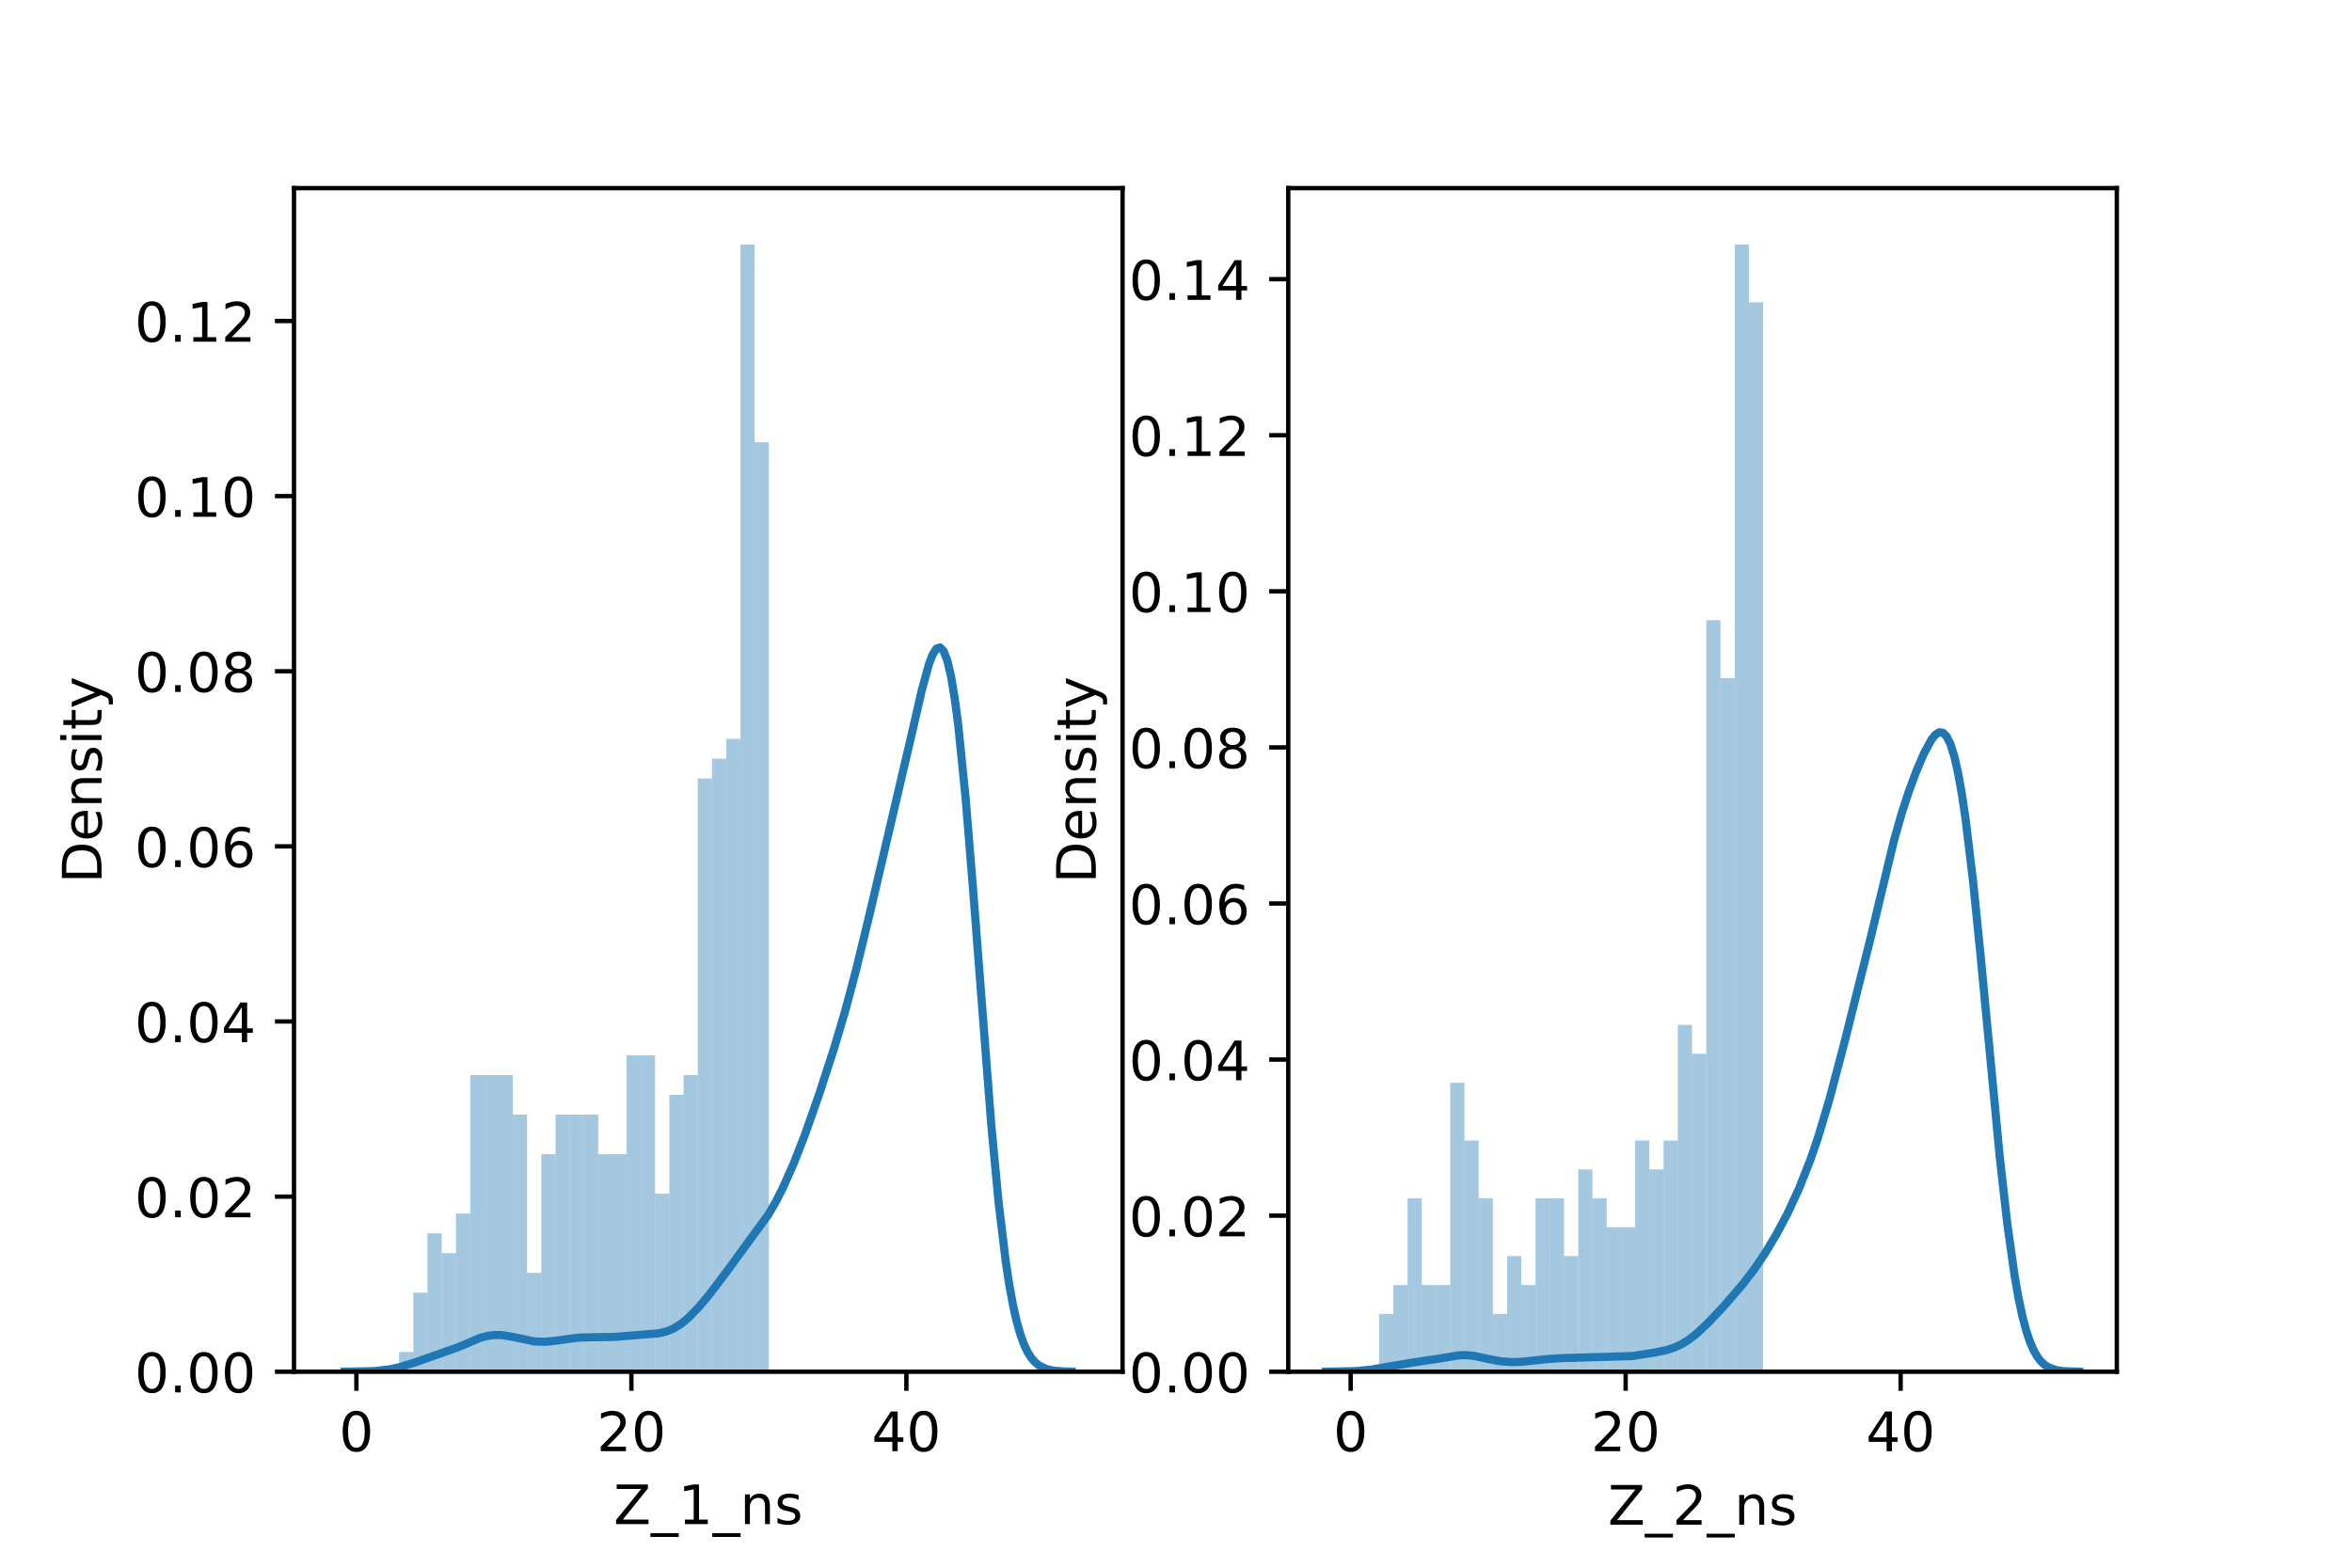<?xml version="1.0" encoding="utf-8" standalone="no"?>
<!DOCTYPE svg PUBLIC "-//W3C//DTD SVG 1.1//EN"
  "http://www.w3.org/Graphics/SVG/1.1/DTD/svg11.dtd">
<!-- Created with matplotlib (https://matplotlib.org/) -->
<svg height="288pt" version="1.1" viewBox="0 0 432 288" width="432pt" xmlns="http://www.w3.org/2000/svg" xmlns:xlink="http://www.w3.org/1999/xlink">
 <defs>
  <style type="text/css">*{stroke-linecap:butt;stroke-linejoin:round;}</style>
 </defs>
 <g id="figure_1">
  <g id="patch_1">
   <path d="M 0 288 
L 432 288 
L 432 0 
L 0 0 
z
" style="fill:#ffffff;"/>
  </g>
  <g id="axes_1">
   <g id="patch_2">
    <path d="M 54 252 
L 206.182 252 
L 206.182 34.56 
L 54 34.56 
z
" style="fill:#ffffff;"/>
   </g>
   <g id="patch_3">
    <path clip-path="url(#pa1f4d03dce)" d="M 65.461 252 
L 68.073 252 
L 68.073 252 
L 65.461 252 
z
" style="fill:#1f77b4;opacity:0.4;"/>
   </g>
   <g id="patch_4">
    <path clip-path="url(#pa1f4d03dce)" d="M 68.073 252 
L 70.686 252 
L 70.686 252 
L 68.073 252 
z
" style="fill:#1f77b4;opacity:0.4;"/>
   </g>
   <g id="patch_5">
    <path clip-path="url(#pa1f4d03dce)" d="M 70.686 252 
L 73.298 252 
L 73.298 252 
L 70.686 252 
z
" style="fill:#1f77b4;opacity:0.4;"/>
   </g>
   <g id="patch_6">
    <path clip-path="url(#pa1f4d03dce)" d="M 73.298 252 
L 75.911 252 
L 75.911 248.367 
L 73.298 248.367 
z
" style="fill:#1f77b4;opacity:0.4;"/>
   </g>
   <g id="patch_7">
    <path clip-path="url(#pa1f4d03dce)" d="M 75.911 252 
L 78.523 252 
L 78.523 237.468 
L 75.911 237.468 
z
" style="fill:#1f77b4;opacity:0.4;"/>
   </g>
   <g id="patch_8">
    <path clip-path="url(#pa1f4d03dce)" d="M 78.523 252 
L 81.136 252 
L 81.136 226.568 
L 78.523 226.568 
z
" style="fill:#1f77b4;opacity:0.4;"/>
   </g>
   <g id="patch_9">
    <path clip-path="url(#pa1f4d03dce)" d="M 81.136 252 
L 83.749 252 
L 83.749 230.202 
L 81.136 230.202 
z
" style="fill:#1f77b4;opacity:0.4;"/>
   </g>
   <g id="patch_10">
    <path clip-path="url(#pa1f4d03dce)" d="M 83.749 252 
L 86.361 252 
L 86.361 222.935 
L 83.749 222.935 
z
" style="fill:#1f77b4;opacity:0.4;"/>
   </g>
   <g id="patch_11">
    <path clip-path="url(#pa1f4d03dce)" d="M 86.361 252 
L 88.974 252 
L 88.974 197.504 
L 86.361 197.504 
z
" style="fill:#1f77b4;opacity:0.4;"/>
   </g>
   <g id="patch_12">
    <path clip-path="url(#pa1f4d03dce)" d="M 88.974 252 
L 91.586 252 
L 91.586 197.504 
L 88.974 197.504 
z
" style="fill:#1f77b4;opacity:0.4;"/>
   </g>
   <g id="patch_13">
    <path clip-path="url(#pa1f4d03dce)" d="M 91.586 252 
L 94.199 252 
L 94.199 197.504 
L 91.586 197.504 
z
" style="fill:#1f77b4;opacity:0.4;"/>
   </g>
   <g id="patch_14">
    <path clip-path="url(#pa1f4d03dce)" d="M 94.199 252 
L 96.811 252 
L 96.811 204.77 
L 94.199 204.77 
z
" style="fill:#1f77b4;opacity:0.4;"/>
   </g>
   <g id="patch_15">
    <path clip-path="url(#pa1f4d03dce)" d="M 96.811 252 
L 99.424 252 
L 99.424 233.835 
L 96.811 233.835 
z
" style="fill:#1f77b4;opacity:0.4;"/>
   </g>
   <g id="patch_16">
    <path clip-path="url(#pa1f4d03dce)" d="M 99.424 252 
L 102.037 252 
L 102.037 212.036 
L 99.424 212.036 
z
" style="fill:#1f77b4;opacity:0.4;"/>
   </g>
   <g id="patch_17">
    <path clip-path="url(#pa1f4d03dce)" d="M 102.037 252 
L 104.649 252 
L 104.649 204.77 
L 102.037 204.77 
z
" style="fill:#1f77b4;opacity:0.4;"/>
   </g>
   <g id="patch_18">
    <path clip-path="url(#pa1f4d03dce)" d="M 104.649 252 
L 107.262 252 
L 107.262 204.77 
L 104.649 204.77 
z
" style="fill:#1f77b4;opacity:0.4;"/>
   </g>
   <g id="patch_19">
    <path clip-path="url(#pa1f4d03dce)" d="M 107.262 252 
L 109.874 252 
L 109.874 204.77 
L 107.262 204.77 
z
" style="fill:#1f77b4;opacity:0.4;"/>
   </g>
   <g id="patch_20">
    <path clip-path="url(#pa1f4d03dce)" d="M 109.874 252 
L 112.487 252 
L 112.487 212.036 
L 109.874 212.036 
z
" style="fill:#1f77b4;opacity:0.4;"/>
   </g>
   <g id="patch_21">
    <path clip-path="url(#pa1f4d03dce)" d="M 112.487 252 
L 115.099 252 
L 115.099 212.036 
L 112.487 212.036 
z
" style="fill:#1f77b4;opacity:0.4;"/>
   </g>
   <g id="patch_22">
    <path clip-path="url(#pa1f4d03dce)" d="M 115.099 252 
L 117.712 252 
L 117.712 193.871 
L 115.099 193.871 
z
" style="fill:#1f77b4;opacity:0.4;"/>
   </g>
   <g id="patch_23">
    <path clip-path="url(#pa1f4d03dce)" d="M 117.712 252 
L 120.325 252 
L 120.325 193.871 
L 117.712 193.871 
z
" style="fill:#1f77b4;opacity:0.4;"/>
   </g>
   <g id="patch_24">
    <path clip-path="url(#pa1f4d03dce)" d="M 120.325 252 
L 122.937 252 
L 122.937 219.302 
L 120.325 219.302 
z
" style="fill:#1f77b4;opacity:0.4;"/>
   </g>
   <g id="patch_25">
    <path clip-path="url(#pa1f4d03dce)" d="M 122.937 252 
L 125.55 252 
L 125.55 201.137 
L 122.937 201.137 
z
" style="fill:#1f77b4;opacity:0.4;"/>
   </g>
   <g id="patch_26">
    <path clip-path="url(#pa1f4d03dce)" d="M 125.55 252 
L 128.162 252 
L 128.162 197.504 
L 125.55 197.504 
z
" style="fill:#1f77b4;opacity:0.4;"/>
   </g>
   <g id="patch_27">
    <path clip-path="url(#pa1f4d03dce)" d="M 128.162 252 
L 130.775 252 
L 130.775 143.008 
L 128.162 143.008 
z
" style="fill:#1f77b4;opacity:0.4;"/>
   </g>
   <g id="patch_28">
    <path clip-path="url(#pa1f4d03dce)" d="M 130.775 252 
L 133.387 252 
L 133.387 139.374 
L 130.775 139.374 
z
" style="fill:#1f77b4;opacity:0.4;"/>
   </g>
   <g id="patch_29">
    <path clip-path="url(#pa1f4d03dce)" d="M 133.387 252 
L 136 252 
L 136 135.741 
L 133.387 135.741 
z
" style="fill:#1f77b4;opacity:0.4;"/>
   </g>
   <g id="patch_30">
    <path clip-path="url(#pa1f4d03dce)" d="M 136 252 
L 138.613 252 
L 138.613 44.914 
L 136 44.914 
z
" style="fill:#1f77b4;opacity:0.4;"/>
   </g>
   <g id="patch_31">
    <path clip-path="url(#pa1f4d03dce)" d="M 138.613 252 
L 141.225 252 
L 141.225 81.245 
L 138.613 81.245 
z
" style="fill:#1f77b4;opacity:0.4;"/>
   </g>
   <g id="matplotlib.axis_1">
    <g id="xtick_1">
     <g id="line2d_1">
      <defs>
       <path d="M 0 0 
L 0 3.5 
" id="m8c05ad04c6" style="stroke:#000000;stroke-width:0.8;"/>
      </defs>
      <g>
       <use style="stroke:#000000;stroke-width:0.8;" x="65.461" xlink:href="#m8c05ad04c6" y="252"/>
      </g>
     </g>
     <g id="text_1">
      <!-- 0 -->
      <g transform="translate(62.279 266.598)scale(0.1 -0.1)">
       <defs>
        <path d="M 31.781 66.406 
Q 24.172 66.406 20.328 58.906 
Q 16.5 51.422 16.5 36.375 
Q 16.5 21.391 20.328 13.891 
Q 24.172 6.391 31.781 6.391 
Q 39.453 6.391 43.281 13.891 
Q 47.125 21.391 47.125 36.375 
Q 47.125 51.422 43.281 58.906 
Q 39.453 66.406 31.781 66.406 
z
M 31.781 74.219 
Q 44.047 74.219 50.516 64.516 
Q 56.984 54.828 56.984 36.375 
Q 56.984 17.969 50.516 8.266 
Q 44.047 -1.422 31.781 -1.422 
Q 19.531 -1.422 13.062 8.266 
Q 6.594 17.969 6.594 36.375 
Q 6.594 54.828 13.062 64.516 
Q 19.531 74.219 31.781 74.219 
z
" id="DejaVuSans-48"/>
       </defs>
       <use xlink:href="#DejaVuSans-48"/>
      </g>
     </g>
    </g>
    <g id="xtick_2">
     <g id="line2d_2">
      <g>
       <use style="stroke:#000000;stroke-width:0.8;" x="115.97" xlink:href="#m8c05ad04c6" y="252"/>
      </g>
     </g>
     <g id="text_2">
      <!-- 20 -->
      <g transform="translate(109.608 266.598)scale(0.1 -0.1)">
       <defs>
        <path d="M 19.188 8.297 
L 53.609 8.297 
L 53.609 0 
L 7.328 0 
L 7.328 8.297 
Q 12.938 14.109 22.625 23.891 
Q 32.328 33.688 34.812 36.531 
Q 39.547 41.844 41.422 45.531 
Q 43.312 49.219 43.312 52.781 
Q 43.312 58.594 39.234 62.25 
Q 35.156 65.922 28.609 65.922 
Q 23.969 65.922 18.812 64.312 
Q 13.672 62.703 7.812 59.422 
L 7.812 69.391 
Q 13.766 71.781 18.938 73 
Q 24.125 74.219 28.422 74.219 
Q 39.75 74.219 46.484 68.547 
Q 53.219 62.891 53.219 53.422 
Q 53.219 48.922 51.531 44.891 
Q 49.859 40.875 45.406 35.406 
Q 44.188 33.984 37.641 27.219 
Q 31.109 20.453 19.188 8.297 
z
" id="DejaVuSans-50"/>
       </defs>
       <use xlink:href="#DejaVuSans-50"/>
       <use x="63.623" xlink:href="#DejaVuSans-48"/>
      </g>
     </g>
    </g>
    <g id="xtick_3">
     <g id="line2d_3">
      <g>
       <use style="stroke:#000000;stroke-width:0.8;" x="166.48" xlink:href="#m8c05ad04c6" y="252"/>
      </g>
     </g>
     <g id="text_3">
      <!-- 40 -->
      <g transform="translate(160.118 266.598)scale(0.1 -0.1)">
       <defs>
        <path d="M 37.797 64.312 
L 12.891 25.391 
L 37.797 25.391 
z
M 35.203 72.906 
L 47.609 72.906 
L 47.609 25.391 
L 58.016 25.391 
L 58.016 17.188 
L 47.609 17.188 
L 47.609 0 
L 37.797 0 
L 37.797 17.188 
L 4.891 17.188 
L 4.891 26.703 
z
" id="DejaVuSans-52"/>
       </defs>
       <use xlink:href="#DejaVuSans-52"/>
       <use x="63.623" xlink:href="#DejaVuSans-48"/>
      </g>
     </g>
    </g>
    <g id="text_4">
     <!-- Z_1_ns -->
     <g transform="translate(112.711 279.998)scale(0.1 -0.1)">
      <defs>
       <path d="M 5.609 72.906 
L 62.891 72.906 
L 62.891 65.375 
L 16.797 8.297 
L 64.016 8.297 
L 64.016 0 
L 4.5 0 
L 4.5 7.516 
L 50.594 64.594 
L 5.609 64.594 
z
" id="DejaVuSans-90"/>
       <path d="M 50.984 -16.609 
L 50.984 -23.578 
L -0.984 -23.578 
L -0.984 -16.609 
z
" id="DejaVuSans-95"/>
       <path d="M 12.406 8.297 
L 28.516 8.297 
L 28.516 63.922 
L 10.984 60.406 
L 10.984 69.391 
L 28.422 72.906 
L 38.281 72.906 
L 38.281 8.297 
L 54.391 8.297 
L 54.391 0 
L 12.406 0 
z
" id="DejaVuSans-49"/>
       <path d="M 54.891 33.016 
L 54.891 0 
L 45.906 0 
L 45.906 32.719 
Q 45.906 40.484 42.875 44.328 
Q 39.844 48.188 33.797 48.188 
Q 26.516 48.188 22.312 43.547 
Q 18.109 38.922 18.109 30.906 
L 18.109 0 
L 9.078 0 
L 9.078 54.688 
L 18.109 54.688 
L 18.109 46.188 
Q 21.344 51.125 25.703 53.562 
Q 30.078 56 35.797 56 
Q 45.219 56 50.047 50.172 
Q 54.891 44.344 54.891 33.016 
z
" id="DejaVuSans-110"/>
       <path d="M 44.281 53.078 
L 44.281 44.578 
Q 40.484 46.531 36.375 47.5 
Q 32.281 48.484 27.875 48.484 
Q 21.188 48.484 17.844 46.438 
Q 14.5 44.391 14.5 40.281 
Q 14.5 37.156 16.891 35.375 
Q 19.281 33.594 26.516 31.984 
L 29.594 31.297 
Q 39.156 29.25 43.188 25.516 
Q 47.219 21.781 47.219 15.094 
Q 47.219 7.469 41.188 3.016 
Q 35.156 -1.422 24.609 -1.422 
Q 20.219 -1.422 15.453 -0.562 
Q 10.688 0.297 5.422 2 
L 5.422 11.281 
Q 10.406 8.688 15.234 7.391 
Q 20.062 6.109 24.812 6.109 
Q 31.156 6.109 34.562 8.281 
Q 37.984 10.453 37.984 14.406 
Q 37.984 18.062 35.516 20.016 
Q 33.062 21.969 24.703 23.781 
L 21.578 24.516 
Q 13.234 26.266 9.516 29.906 
Q 5.812 33.547 5.812 39.891 
Q 5.812 47.609 11.281 51.797 
Q 16.75 56 26.812 56 
Q 31.781 56 36.172 55.266 
Q 40.578 54.547 44.281 53.078 
z
" id="DejaVuSans-115"/>
      </defs>
      <use xlink:href="#DejaVuSans-90"/>
      <use x="68.506" xlink:href="#DejaVuSans-95"/>
      <use x="118.506" xlink:href="#DejaVuSans-49"/>
      <use x="182.129" xlink:href="#DejaVuSans-95"/>
      <use x="232.129" xlink:href="#DejaVuSans-110"/>
      <use x="295.508" xlink:href="#DejaVuSans-115"/>
     </g>
    </g>
   </g>
   <g id="matplotlib.axis_2">
    <g id="ytick_1">
     <g id="line2d_4">
      <defs>
       <path d="M 0 0 
L -3.5 0 
" id="m502aacb0ed" style="stroke:#000000;stroke-width:0.8;"/>
      </defs>
      <g>
       <use style="stroke:#000000;stroke-width:0.8;" x="54" xlink:href="#m502aacb0ed" y="252"/>
      </g>
     </g>
     <g id="text_5">
      <!-- 0.00 -->
      <g transform="translate(24.734 255.799)scale(0.1 -0.1)">
       <defs>
        <path d="M 10.688 12.406 
L 21 12.406 
L 21 0 
L 10.688 0 
z
" id="DejaVuSans-46"/>
       </defs>
       <use xlink:href="#DejaVuSans-48"/>
       <use x="63.623" xlink:href="#DejaVuSans-46"/>
       <use x="95.41" xlink:href="#DejaVuSans-48"/>
       <use x="159.033" xlink:href="#DejaVuSans-48"/>
      </g>
     </g>
    </g>
    <g id="ytick_2">
     <g id="line2d_5">
      <g>
       <use style="stroke:#000000;stroke-width:0.8;" x="54" xlink:href="#m502aacb0ed" y="219.828"/>
      </g>
     </g>
     <g id="text_6">
      <!-- 0.02 -->
      <g transform="translate(24.734 223.628)scale(0.1 -0.1)">
       <use xlink:href="#DejaVuSans-48"/>
       <use x="63.623" xlink:href="#DejaVuSans-46"/>
       <use x="95.41" xlink:href="#DejaVuSans-48"/>
       <use x="159.033" xlink:href="#DejaVuSans-50"/>
      </g>
     </g>
    </g>
    <g id="ytick_3">
     <g id="line2d_6">
      <g>
       <use style="stroke:#000000;stroke-width:0.8;" x="54" xlink:href="#m502aacb0ed" y="187.657"/>
      </g>
     </g>
     <g id="text_7">
      <!-- 0.04 -->
      <g transform="translate(24.734 191.456)scale(0.1 -0.1)">
       <use xlink:href="#DejaVuSans-48"/>
       <use x="63.623" xlink:href="#DejaVuSans-46"/>
       <use x="95.41" xlink:href="#DejaVuSans-48"/>
       <use x="159.033" xlink:href="#DejaVuSans-52"/>
      </g>
     </g>
    </g>
    <g id="ytick_4">
     <g id="line2d_7">
      <g>
       <use style="stroke:#000000;stroke-width:0.8;" x="54" xlink:href="#m502aacb0ed" y="155.485"/>
      </g>
     </g>
     <g id="text_8">
      <!-- 0.06 -->
      <g transform="translate(24.734 159.284)scale(0.1 -0.1)">
       <defs>
        <path d="M 33.016 40.375 
Q 26.375 40.375 22.484 35.828 
Q 18.609 31.297 18.609 23.391 
Q 18.609 15.531 22.484 10.953 
Q 26.375 6.391 33.016 6.391 
Q 39.656 6.391 43.531 10.953 
Q 47.406 15.531 47.406 23.391 
Q 47.406 31.297 43.531 35.828 
Q 39.656 40.375 33.016 40.375 
z
M 52.594 71.297 
L 52.594 62.312 
Q 48.875 64.062 45.094 64.984 
Q 41.312 65.922 37.594 65.922 
Q 27.828 65.922 22.672 59.328 
Q 17.531 52.734 16.797 39.406 
Q 19.672 43.656 24.016 45.922 
Q 28.375 48.188 33.594 48.188 
Q 44.578 48.188 50.953 41.516 
Q 57.328 34.859 57.328 23.391 
Q 57.328 12.156 50.688 5.359 
Q 44.047 -1.422 33.016 -1.422 
Q 20.359 -1.422 13.672 8.266 
Q 6.984 17.969 6.984 36.375 
Q 6.984 53.656 15.188 63.938 
Q 23.391 74.219 37.203 74.219 
Q 40.922 74.219 44.703 73.484 
Q 48.484 72.75 52.594 71.297 
z
" id="DejaVuSans-54"/>
       </defs>
       <use xlink:href="#DejaVuSans-48"/>
       <use x="63.623" xlink:href="#DejaVuSans-46"/>
       <use x="95.41" xlink:href="#DejaVuSans-48"/>
       <use x="159.033" xlink:href="#DejaVuSans-54"/>
      </g>
     </g>
    </g>
    <g id="ytick_5">
     <g id="line2d_8">
      <g>
       <use style="stroke:#000000;stroke-width:0.8;" x="54" xlink:href="#m502aacb0ed" y="123.314"/>
      </g>
     </g>
     <g id="text_9">
      <!-- 0.08 -->
      <g transform="translate(24.734 127.113)scale(0.1 -0.1)">
       <defs>
        <path d="M 31.781 34.625 
Q 24.75 34.625 20.719 30.859 
Q 16.703 27.094 16.703 20.516 
Q 16.703 13.922 20.719 10.156 
Q 24.75 6.391 31.781 6.391 
Q 38.812 6.391 42.859 10.172 
Q 46.922 13.969 46.922 20.516 
Q 46.922 27.094 42.891 30.859 
Q 38.875 34.625 31.781 34.625 
z
M 21.922 38.812 
Q 15.578 40.375 12.031 44.719 
Q 8.5 49.078 8.5 55.328 
Q 8.5 64.062 14.719 69.141 
Q 20.953 74.219 31.781 74.219 
Q 42.672 74.219 48.875 69.141 
Q 55.078 64.062 55.078 55.328 
Q 55.078 49.078 51.531 44.719 
Q 48 40.375 41.703 38.812 
Q 48.828 37.156 52.797 32.312 
Q 56.781 27.484 56.781 20.516 
Q 56.781 9.906 50.312 4.234 
Q 43.844 -1.422 31.781 -1.422 
Q 19.734 -1.422 13.25 4.234 
Q 6.781 9.906 6.781 20.516 
Q 6.781 27.484 10.781 32.312 
Q 14.797 37.156 21.922 38.812 
z
M 18.312 54.391 
Q 18.312 48.734 21.844 45.562 
Q 25.391 42.391 31.781 42.391 
Q 38.141 42.391 41.719 45.562 
Q 45.312 48.734 45.312 54.391 
Q 45.312 60.062 41.719 63.234 
Q 38.141 66.406 31.781 66.406 
Q 25.391 66.406 21.844 63.234 
Q 18.312 60.062 18.312 54.391 
z
" id="DejaVuSans-56"/>
       </defs>
       <use xlink:href="#DejaVuSans-48"/>
       <use x="63.623" xlink:href="#DejaVuSans-46"/>
       <use x="95.41" xlink:href="#DejaVuSans-48"/>
       <use x="159.033" xlink:href="#DejaVuSans-56"/>
      </g>
     </g>
    </g>
    <g id="ytick_6">
     <g id="line2d_9">
      <g>
       <use style="stroke:#000000;stroke-width:0.8;" x="54" xlink:href="#m502aacb0ed" y="91.142"/>
      </g>
     </g>
     <g id="text_10">
      <!-- 0.10 -->
      <g transform="translate(24.734 94.941)scale(0.1 -0.1)">
       <use xlink:href="#DejaVuSans-48"/>
       <use x="63.623" xlink:href="#DejaVuSans-46"/>
       <use x="95.41" xlink:href="#DejaVuSans-49"/>
       <use x="159.033" xlink:href="#DejaVuSans-48"/>
      </g>
     </g>
    </g>
    <g id="ytick_7">
     <g id="line2d_10">
      <g>
       <use style="stroke:#000000;stroke-width:0.8;" x="54" xlink:href="#m502aacb0ed" y="58.971"/>
      </g>
     </g>
     <g id="text_11">
      <!-- 0.12 -->
      <g transform="translate(24.734 62.77)scale(0.1 -0.1)">
       <use xlink:href="#DejaVuSans-48"/>
       <use x="63.623" xlink:href="#DejaVuSans-46"/>
       <use x="95.41" xlink:href="#DejaVuSans-49"/>
       <use x="159.033" xlink:href="#DejaVuSans-50"/>
      </g>
     </g>
    </g>
    <g id="text_12">
     <!-- Density -->
     <g transform="translate(18.655 162.289)rotate(-90)scale(0.1 -0.1)">
      <defs>
       <path d="M 19.672 64.797 
L 19.672 8.109 
L 31.594 8.109 
Q 46.688 8.109 53.688 14.938 
Q 60.688 21.781 60.688 36.531 
Q 60.688 51.172 53.688 57.984 
Q 46.688 64.797 31.594 64.797 
z
M 9.812 72.906 
L 30.078 72.906 
Q 51.266 72.906 61.172 64.094 
Q 71.094 55.281 71.094 36.531 
Q 71.094 17.672 61.125 8.828 
Q 51.172 0 30.078 0 
L 9.812 0 
z
" id="DejaVuSans-68"/>
       <path d="M 56.203 29.594 
L 56.203 25.203 
L 14.891 25.203 
Q 15.484 15.922 20.484 11.062 
Q 25.484 6.203 34.422 6.203 
Q 39.594 6.203 44.453 7.469 
Q 49.312 8.734 54.109 11.281 
L 54.109 2.781 
Q 49.266 0.734 44.188 -0.344 
Q 39.109 -1.422 33.891 -1.422 
Q 20.797 -1.422 13.156 6.188 
Q 5.516 13.812 5.516 26.812 
Q 5.516 40.234 12.766 48.109 
Q 20.016 56 32.328 56 
Q 43.359 56 49.781 48.891 
Q 56.203 41.797 56.203 29.594 
z
M 47.219 32.234 
Q 47.125 39.594 43.094 43.984 
Q 39.062 48.391 32.422 48.391 
Q 24.906 48.391 20.391 44.141 
Q 15.875 39.891 15.188 32.172 
z
" id="DejaVuSans-101"/>
       <path d="M 9.422 54.688 
L 18.406 54.688 
L 18.406 0 
L 9.422 0 
z
M 9.422 75.984 
L 18.406 75.984 
L 18.406 64.594 
L 9.422 64.594 
z
" id="DejaVuSans-105"/>
       <path d="M 18.312 70.219 
L 18.312 54.688 
L 36.812 54.688 
L 36.812 47.703 
L 18.312 47.703 
L 18.312 18.016 
Q 18.312 11.328 20.141 9.422 
Q 21.969 7.516 27.594 7.516 
L 36.812 7.516 
L 36.812 0 
L 27.594 0 
Q 17.188 0 13.234 3.875 
Q 9.281 7.766 9.281 18.016 
L 9.281 47.703 
L 2.688 47.703 
L 2.688 54.688 
L 9.281 54.688 
L 9.281 70.219 
z
" id="DejaVuSans-116"/>
       <path d="M 32.172 -5.078 
Q 28.375 -14.844 24.75 -17.812 
Q 21.141 -20.797 15.094 -20.797 
L 7.906 -20.797 
L 7.906 -13.281 
L 13.188 -13.281 
Q 16.891 -13.281 18.938 -11.516 
Q 21 -9.766 23.484 -3.219 
L 25.094 0.875 
L 2.984 54.688 
L 12.5 54.688 
L 29.594 11.922 
L 46.688 54.688 
L 56.203 54.688 
z
" id="DejaVuSans-121"/>
      </defs>
      <use xlink:href="#DejaVuSans-68"/>
      <use x="77.002" xlink:href="#DejaVuSans-101"/>
      <use x="138.525" xlink:href="#DejaVuSans-110"/>
      <use x="201.904" xlink:href="#DejaVuSans-115"/>
      <use x="254.004" xlink:href="#DejaVuSans-105"/>
      <use x="281.787" xlink:href="#DejaVuSans-116"/>
      <use x="320.996" xlink:href="#DejaVuSans-121"/>
     </g>
    </g>
   </g>
   <g id="line2d_11">
    <path clip-path="url(#pa1f4d03dce)" d="M 63.303 251.997 
L 68.67 251.89 
L 71.353 251.604 
L 73.366 251.178 
L 76.049 250.352 
L 84.1 247.513 
L 88.125 245.811 
L 89.467 245.437 
L 90.809 245.253 
L 92.15 245.269 
L 94.163 245.597 
L 98.188 246.441 
L 100.201 246.505 
L 102.213 246.288 
L 106.239 245.733 
L 108.922 245.667 
L 112.947 245.604 
L 120.998 244.942 
L 122.34 244.627 
L 123.681 244.081 
L 125.023 243.262 
L 126.365 242.168 
L 128.378 240.102 
L 130.39 237.687 
L 133.745 233.244 
L 141.124 223.133 
L 142.466 220.824 
L 143.808 218.19 
L 145.82 213.645 
L 147.833 208.483 
L 150.517 200.849 
L 153.2 192.58 
L 155.213 185.816 
L 157.225 178.268 
L 159.909 167.168 
L 167.959 132.713 
L 169.301 126.826 
L 170.643 121.957 
L 171.314 120.234 
L 171.985 119.178 
L 172.655 118.931 
L 173.326 119.621 
L 173.997 121.353 
L 174.668 124.197 
L 175.339 128.183 
L 176.01 133.293 
L 177.352 146.57 
L 178.693 162.942 
L 182.048 206.381 
L 183.389 220.639 
L 184.731 231.794 
L 185.402 236.18 
L 186.073 239.821 
L 186.744 242.783 
L 187.415 245.144 
L 188.086 246.989 
L 188.756 248.402 
L 189.427 249.462 
L 190.098 250.243 
L 190.769 250.805 
L 192.111 251.478 
L 193.453 251.789 
L 195.465 251.954 
L 196.807 251.985 
L 196.807 251.985 
" style="fill:none;stroke:#1f77b4;stroke-linecap:square;stroke-width:1.5;"/>
   </g>
   <g id="patch_32">
    <path d="M 54 252 
L 54 34.56 
" style="fill:none;stroke:#000000;stroke-linecap:square;stroke-linejoin:miter;stroke-width:0.8;"/>
   </g>
   <g id="patch_33">
    <path d="M 206.182 252 
L 206.182 34.56 
" style="fill:none;stroke:#000000;stroke-linecap:square;stroke-linejoin:miter;stroke-width:0.8;"/>
   </g>
   <g id="patch_34">
    <path d="M 54 252 
L 206.182 252 
" style="fill:none;stroke:#000000;stroke-linecap:square;stroke-linejoin:miter;stroke-width:0.8;"/>
   </g>
   <g id="patch_35">
    <path d="M 54 34.56 
L 206.182 34.56 
" style="fill:none;stroke:#000000;stroke-linecap:square;stroke-linejoin:miter;stroke-width:0.8;"/>
   </g>
  </g>
  <g id="axes_2">
   <g id="patch_36">
    <path d="M 236.618 252 
L 388.8 252 
L 388.8 34.56 
L 236.618 34.56 
z
" style="fill:#ffffff;"/>
   </g>
   <g id="patch_37">
    <path clip-path="url(#p4d875a57cc)" d="M 248.079 252 
L 250.691 252 
L 250.691 252 
L 248.079 252 
z
" style="fill:#1f77b4;opacity:0.4;"/>
   </g>
   <g id="patch_38">
    <path clip-path="url(#p4d875a57cc)" d="M 250.691 252 
L 253.304 252 
L 253.304 252 
L 250.691 252 
z
" style="fill:#1f77b4;opacity:0.4;"/>
   </g>
   <g id="patch_39">
    <path clip-path="url(#p4d875a57cc)" d="M 253.304 252 
L 255.917 252 
L 255.917 241.38 
L 253.304 241.38 
z
" style="fill:#1f77b4;opacity:0.4;"/>
   </g>
   <g id="patch_40">
    <path clip-path="url(#p4d875a57cc)" d="M 255.917 252 
L 258.529 252 
L 258.529 236.07 
L 255.917 236.07 
z
" style="fill:#1f77b4;opacity:0.4;"/>
   </g>
   <g id="patch_41">
    <path clip-path="url(#p4d875a57cc)" d="M 258.529 252 
L 261.142 252 
L 261.142 220.141 
L 258.529 220.141 
z
" style="fill:#1f77b4;opacity:0.4;"/>
   </g>
   <g id="patch_42">
    <path clip-path="url(#p4d875a57cc)" d="M 261.142 252 
L 263.754 252 
L 263.754 236.07 
L 261.142 236.07 
z
" style="fill:#1f77b4;opacity:0.4;"/>
   </g>
   <g id="patch_43">
    <path clip-path="url(#p4d875a57cc)" d="M 263.754 252 
L 266.367 252 
L 266.367 236.07 
L 263.754 236.07 
z
" style="fill:#1f77b4;opacity:0.4;"/>
   </g>
   <g id="patch_44">
    <path clip-path="url(#p4d875a57cc)" d="M 266.367 252 
L 268.979 252 
L 268.979 198.901 
L 266.367 198.901 
z
" style="fill:#1f77b4;opacity:0.4;"/>
   </g>
   <g id="patch_45">
    <path clip-path="url(#p4d875a57cc)" d="M 268.979 252 
L 271.592 252 
L 271.592 209.521 
L 268.979 209.521 
z
" style="fill:#1f77b4;opacity:0.4;"/>
   </g>
   <g id="patch_46">
    <path clip-path="url(#p4d875a57cc)" d="M 271.592 252 
L 274.205 252 
L 274.205 220.141 
L 271.592 220.141 
z
" style="fill:#1f77b4;opacity:0.4;"/>
   </g>
   <g id="patch_47">
    <path clip-path="url(#p4d875a57cc)" d="M 274.205 252 
L 276.817 252 
L 276.817 241.38 
L 274.205 241.38 
z
" style="fill:#1f77b4;opacity:0.4;"/>
   </g>
   <g id="patch_48">
    <path clip-path="url(#p4d875a57cc)" d="M 276.817 252 
L 279.43 252 
L 279.43 230.76 
L 276.817 230.76 
z
" style="fill:#1f77b4;opacity:0.4;"/>
   </g>
   <g id="patch_49">
    <path clip-path="url(#p4d875a57cc)" d="M 279.43 252 
L 282.042 252 
L 282.042 236.07 
L 279.43 236.07 
z
" style="fill:#1f77b4;opacity:0.4;"/>
   </g>
   <g id="patch_50">
    <path clip-path="url(#p4d875a57cc)" d="M 282.042 252 
L 284.655 252 
L 284.655 220.141 
L 282.042 220.141 
z
" style="fill:#1f77b4;opacity:0.4;"/>
   </g>
   <g id="patch_51">
    <path clip-path="url(#p4d875a57cc)" d="M 284.655 252 
L 287.267 252 
L 287.267 220.141 
L 284.655 220.141 
z
" style="fill:#1f77b4;opacity:0.4;"/>
   </g>
   <g id="patch_52">
    <path clip-path="url(#p4d875a57cc)" d="M 287.267 252 
L 289.88 252 
L 289.88 230.76 
L 287.267 230.76 
z
" style="fill:#1f77b4;opacity:0.4;"/>
   </g>
   <g id="patch_53">
    <path clip-path="url(#p4d875a57cc)" d="M 289.88 252 
L 292.493 252 
L 292.493 214.831 
L 289.88 214.831 
z
" style="fill:#1f77b4;opacity:0.4;"/>
   </g>
   <g id="patch_54">
    <path clip-path="url(#p4d875a57cc)" d="M 292.493 252 
L 295.105 252 
L 295.105 220.141 
L 292.493 220.141 
z
" style="fill:#1f77b4;opacity:0.4;"/>
   </g>
   <g id="patch_55">
    <path clip-path="url(#p4d875a57cc)" d="M 295.105 252 
L 297.718 252 
L 297.718 225.451 
L 295.105 225.451 
z
" style="fill:#1f77b4;opacity:0.4;"/>
   </g>
   <g id="patch_56">
    <path clip-path="url(#p4d875a57cc)" d="M 297.718 252 
L 300.33 252 
L 300.33 225.451 
L 297.718 225.451 
z
" style="fill:#1f77b4;opacity:0.4;"/>
   </g>
   <g id="patch_57">
    <path clip-path="url(#p4d875a57cc)" d="M 300.33 252 
L 302.943 252 
L 302.943 209.521 
L 300.33 209.521 
z
" style="fill:#1f77b4;opacity:0.4;"/>
   </g>
   <g id="patch_58">
    <path clip-path="url(#p4d875a57cc)" d="M 302.943 252 
L 305.555 252 
L 305.555 214.831 
L 302.943 214.831 
z
" style="fill:#1f77b4;opacity:0.4;"/>
   </g>
   <g id="patch_59">
    <path clip-path="url(#p4d875a57cc)" d="M 305.555 252 
L 308.168 252 
L 308.168 209.521 
L 305.555 209.521 
z
" style="fill:#1f77b4;opacity:0.4;"/>
   </g>
   <g id="patch_60">
    <path clip-path="url(#p4d875a57cc)" d="M 308.168 252 
L 310.78 252 
L 310.78 188.281 
L 308.168 188.281 
z
" style="fill:#1f77b4;opacity:0.4;"/>
   </g>
   <g id="patch_61">
    <path clip-path="url(#p4d875a57cc)" d="M 310.78 252 
L 313.393 252 
L 313.393 193.591 
L 310.78 193.591 
z
" style="fill:#1f77b4;opacity:0.4;"/>
   </g>
   <g id="patch_62">
    <path clip-path="url(#p4d875a57cc)" d="M 313.393 252 
L 316.006 252 
L 316.006 113.943 
L 313.393 113.943 
z
" style="fill:#1f77b4;opacity:0.4;"/>
   </g>
   <g id="patch_63">
    <path clip-path="url(#p4d875a57cc)" d="M 316.006 252 
L 318.618 252 
L 318.618 124.563 
L 316.006 124.563 
z
" style="fill:#1f77b4;opacity:0.4;"/>
   </g>
   <g id="patch_64">
    <path clip-path="url(#p4d875a57cc)" d="M 318.618 252 
L 321.231 252 
L 321.231 44.914 
L 318.618 44.914 
z
" style="fill:#1f77b4;opacity:0.4;"/>
   </g>
   <g id="patch_65">
    <path clip-path="url(#p4d875a57cc)" d="M 321.231 252 
L 323.843 252 
L 323.843 55.534 
L 321.231 55.534 
z
" style="fill:#1f77b4;opacity:0.4;"/>
   </g>
   <g id="matplotlib.axis_3">
    <g id="xtick_4">
     <g id="line2d_12">
      <g>
       <use style="stroke:#000000;stroke-width:0.8;" x="248.079" xlink:href="#m8c05ad04c6" y="252"/>
      </g>
     </g>
     <g id="text_13">
      <!-- 0 -->
      <g transform="translate(244.898 266.598)scale(0.1 -0.1)">
       <use xlink:href="#DejaVuSans-48"/>
      </g>
     </g>
    </g>
    <g id="xtick_5">
     <g id="line2d_13">
      <g>
       <use style="stroke:#000000;stroke-width:0.8;" x="298.589" xlink:href="#m8c05ad04c6" y="252"/>
      </g>
     </g>
     <g id="text_14">
      <!-- 20 -->
      <g transform="translate(292.226 266.598)scale(0.1 -0.1)">
       <use xlink:href="#DejaVuSans-50"/>
       <use x="63.623" xlink:href="#DejaVuSans-48"/>
      </g>
     </g>
    </g>
    <g id="xtick_6">
     <g id="line2d_14">
      <g>
       <use style="stroke:#000000;stroke-width:0.8;" x="349.098" xlink:href="#m8c05ad04c6" y="252"/>
      </g>
     </g>
     <g id="text_15">
      <!-- 40 -->
      <g transform="translate(342.736 266.598)scale(0.1 -0.1)">
       <use xlink:href="#DejaVuSans-52"/>
       <use x="63.623" xlink:href="#DejaVuSans-48"/>
      </g>
     </g>
    </g>
    <g id="text_16">
     <!-- Z_2_ns -->
     <g transform="translate(295.329 280.1)scale(0.1 -0.1)">
      <use xlink:href="#DejaVuSans-90"/>
      <use x="68.506" xlink:href="#DejaVuSans-95"/>
      <use x="118.506" xlink:href="#DejaVuSans-50"/>
      <use x="182.129" xlink:href="#DejaVuSans-95"/>
      <use x="232.129" xlink:href="#DejaVuSans-110"/>
      <use x="295.508" xlink:href="#DejaVuSans-115"/>
     </g>
    </g>
   </g>
   <g id="matplotlib.axis_4">
    <g id="ytick_8">
     <g id="line2d_15">
      <g>
       <use style="stroke:#000000;stroke-width:0.8;" x="236.618" xlink:href="#m502aacb0ed" y="252"/>
      </g>
     </g>
     <g id="text_17">
      <!-- 0.00 -->
      <g transform="translate(207.353 255.799)scale(0.1 -0.1)">
       <use xlink:href="#DejaVuSans-48"/>
       <use x="63.623" xlink:href="#DejaVuSans-46"/>
       <use x="95.41" xlink:href="#DejaVuSans-48"/>
       <use x="159.033" xlink:href="#DejaVuSans-48"/>
      </g>
     </g>
    </g>
    <g id="ytick_9">
     <g id="line2d_16">
      <g>
       <use style="stroke:#000000;stroke-width:0.8;" x="236.618" xlink:href="#m502aacb0ed" y="223.327"/>
      </g>
     </g>
     <g id="text_18">
      <!-- 0.02 -->
      <g transform="translate(207.353 227.126)scale(0.1 -0.1)">
       <use xlink:href="#DejaVuSans-48"/>
       <use x="63.623" xlink:href="#DejaVuSans-46"/>
       <use x="95.41" xlink:href="#DejaVuSans-48"/>
       <use x="159.033" xlink:href="#DejaVuSans-50"/>
      </g>
     </g>
    </g>
    <g id="ytick_10">
     <g id="line2d_17">
      <g>
       <use style="stroke:#000000;stroke-width:0.8;" x="236.618" xlink:href="#m502aacb0ed" y="194.653"/>
      </g>
     </g>
     <g id="text_19">
      <!-- 0.04 -->
      <g transform="translate(207.353 198.452)scale(0.1 -0.1)">
       <use xlink:href="#DejaVuSans-48"/>
       <use x="63.623" xlink:href="#DejaVuSans-46"/>
       <use x="95.41" xlink:href="#DejaVuSans-48"/>
       <use x="159.033" xlink:href="#DejaVuSans-52"/>
      </g>
     </g>
    </g>
    <g id="ytick_11">
     <g id="line2d_18">
      <g>
       <use style="stroke:#000000;stroke-width:0.8;" x="236.618" xlink:href="#m502aacb0ed" y="165.98"/>
      </g>
     </g>
     <g id="text_20">
      <!-- 0.06 -->
      <g transform="translate(207.353 169.779)scale(0.1 -0.1)">
       <use xlink:href="#DejaVuSans-48"/>
       <use x="63.623" xlink:href="#DejaVuSans-46"/>
       <use x="95.41" xlink:href="#DejaVuSans-48"/>
       <use x="159.033" xlink:href="#DejaVuSans-54"/>
      </g>
     </g>
    </g>
    <g id="ytick_12">
     <g id="line2d_19">
      <g>
       <use style="stroke:#000000;stroke-width:0.8;" x="236.618" xlink:href="#m502aacb0ed" y="137.306"/>
      </g>
     </g>
     <g id="text_21">
      <!-- 0.08 -->
      <g transform="translate(207.353 141.106)scale(0.1 -0.1)">
       <use xlink:href="#DejaVuSans-48"/>
       <use x="63.623" xlink:href="#DejaVuSans-46"/>
       <use x="95.41" xlink:href="#DejaVuSans-48"/>
       <use x="159.033" xlink:href="#DejaVuSans-56"/>
      </g>
     </g>
    </g>
    <g id="ytick_13">
     <g id="line2d_20">
      <g>
       <use style="stroke:#000000;stroke-width:0.8;" x="236.618" xlink:href="#m502aacb0ed" y="108.633"/>
      </g>
     </g>
     <g id="text_22">
      <!-- 0.10 -->
      <g transform="translate(207.353 112.432)scale(0.1 -0.1)">
       <use xlink:href="#DejaVuSans-48"/>
       <use x="63.623" xlink:href="#DejaVuSans-46"/>
       <use x="95.41" xlink:href="#DejaVuSans-49"/>
       <use x="159.033" xlink:href="#DejaVuSans-48"/>
      </g>
     </g>
    </g>
    <g id="ytick_14">
     <g id="line2d_21">
      <g>
       <use style="stroke:#000000;stroke-width:0.8;" x="236.618" xlink:href="#m502aacb0ed" y="79.96"/>
      </g>
     </g>
     <g id="text_23">
      <!-- 0.12 -->
      <g transform="translate(207.353 83.759)scale(0.1 -0.1)">
       <use xlink:href="#DejaVuSans-48"/>
       <use x="63.623" xlink:href="#DejaVuSans-46"/>
       <use x="95.41" xlink:href="#DejaVuSans-49"/>
       <use x="159.033" xlink:href="#DejaVuSans-50"/>
      </g>
     </g>
    </g>
    <g id="ytick_15">
     <g id="line2d_22">
      <g>
       <use style="stroke:#000000;stroke-width:0.8;" x="236.618" xlink:href="#m502aacb0ed" y="51.286"/>
      </g>
     </g>
     <g id="text_24">
      <!-- 0.14 -->
      <g transform="translate(207.353 55.085)scale(0.1 -0.1)">
       <use xlink:href="#DejaVuSans-48"/>
       <use x="63.623" xlink:href="#DejaVuSans-46"/>
       <use x="95.41" xlink:href="#DejaVuSans-49"/>
       <use x="159.033" xlink:href="#DejaVuSans-52"/>
      </g>
     </g>
    </g>
    <g id="text_25">
     <!-- Density -->
     <g transform="translate(201.273 162.289)rotate(-90)scale(0.1 -0.1)">
      <use xlink:href="#DejaVuSans-68"/>
      <use x="77.002" xlink:href="#DejaVuSans-101"/>
      <use x="138.525" xlink:href="#DejaVuSans-110"/>
      <use x="201.904" xlink:href="#DejaVuSans-115"/>
      <use x="254.004" xlink:href="#DejaVuSans-105"/>
      <use x="281.787" xlink:href="#DejaVuSans-116"/>
      <use x="320.996" xlink:href="#DejaVuSans-121"/>
     </g>
    </g>
   </g>
   <g id="line2d_23">
    <path clip-path="url(#p4d875a57cc)" d="M 243.536 251.998 
L 249.097 251.885 
L 251.878 251.611 
L 255.354 251.003 
L 259.525 250.305 
L 264.392 249.58 
L 267.868 248.992 
L 269.258 248.953 
L 270.649 249.083 
L 273.43 249.667 
L 275.515 250.068 
L 277.601 250.234 
L 279.687 250.168 
L 283.858 249.704 
L 286.639 249.512 
L 299.848 249.115 
L 304.019 248.462 
L 306.105 248.017 
L 307.495 247.573 
L 308.885 246.932 
L 310.276 246.057 
L 311.666 244.957 
L 313.752 242.995 
L 316.533 240.057 
L 320.009 236.033 
L 322.094 233.332 
L 324.18 230.264 
L 326.266 226.788 
L 328.351 222.864 
L 330.437 218.347 
L 332.523 213.064 
L 333.913 209.013 
L 335.999 202.039 
L 338.78 191.498 
L 343.646 172.032 
L 347.817 154.642 
L 349.208 149.688 
L 350.598 145.406 
L 351.989 141.675 
L 353.379 138.42 
L 354.769 135.847 
L 355.465 134.985 
L 356.16 134.535 
L 356.855 134.604 
L 357.55 135.297 
L 358.245 136.707 
L 358.941 138.906 
L 359.636 141.934 
L 360.331 145.803 
L 361.026 150.487 
L 362.417 162.044 
L 363.807 175.819 
L 367.283 212.368 
L 368.674 224.742 
L 370.064 234.604 
L 370.759 238.515 
L 371.454 241.765 
L 372.15 244.4 
L 372.845 246.484 
L 373.54 248.089 
L 374.235 249.293 
L 374.931 250.173 
L 375.626 250.798 
L 376.321 251.23 
L 377.711 251.709 
L 379.102 251.902 
L 381.883 251.992 
L 381.883 251.992 
" style="fill:none;stroke:#1f77b4;stroke-linecap:square;stroke-width:1.5;"/>
   </g>
   <g id="patch_66">
    <path d="M 236.618 252 
L 236.618 34.56 
" style="fill:none;stroke:#000000;stroke-linecap:square;stroke-linejoin:miter;stroke-width:0.8;"/>
   </g>
   <g id="patch_67">
    <path d="M 388.8 252 
L 388.8 34.56 
" style="fill:none;stroke:#000000;stroke-linecap:square;stroke-linejoin:miter;stroke-width:0.8;"/>
   </g>
   <g id="patch_68">
    <path d="M 236.618 252 
L 388.8 252 
" style="fill:none;stroke:#000000;stroke-linecap:square;stroke-linejoin:miter;stroke-width:0.8;"/>
   </g>
   <g id="patch_69">
    <path d="M 236.618 34.56 
L 388.8 34.56 
" style="fill:none;stroke:#000000;stroke-linecap:square;stroke-linejoin:miter;stroke-width:0.8;"/>
   </g>
  </g>
 </g>
 <defs>
  <clipPath id="pa1f4d03dce">
   <rect height="217.44" width="152.182" x="54" y="34.56"/>
  </clipPath>
  <clipPath id="p4d875a57cc">
   <rect height="217.44" width="152.182" x="236.618" y="34.56"/>
  </clipPath>
 </defs>
</svg>
